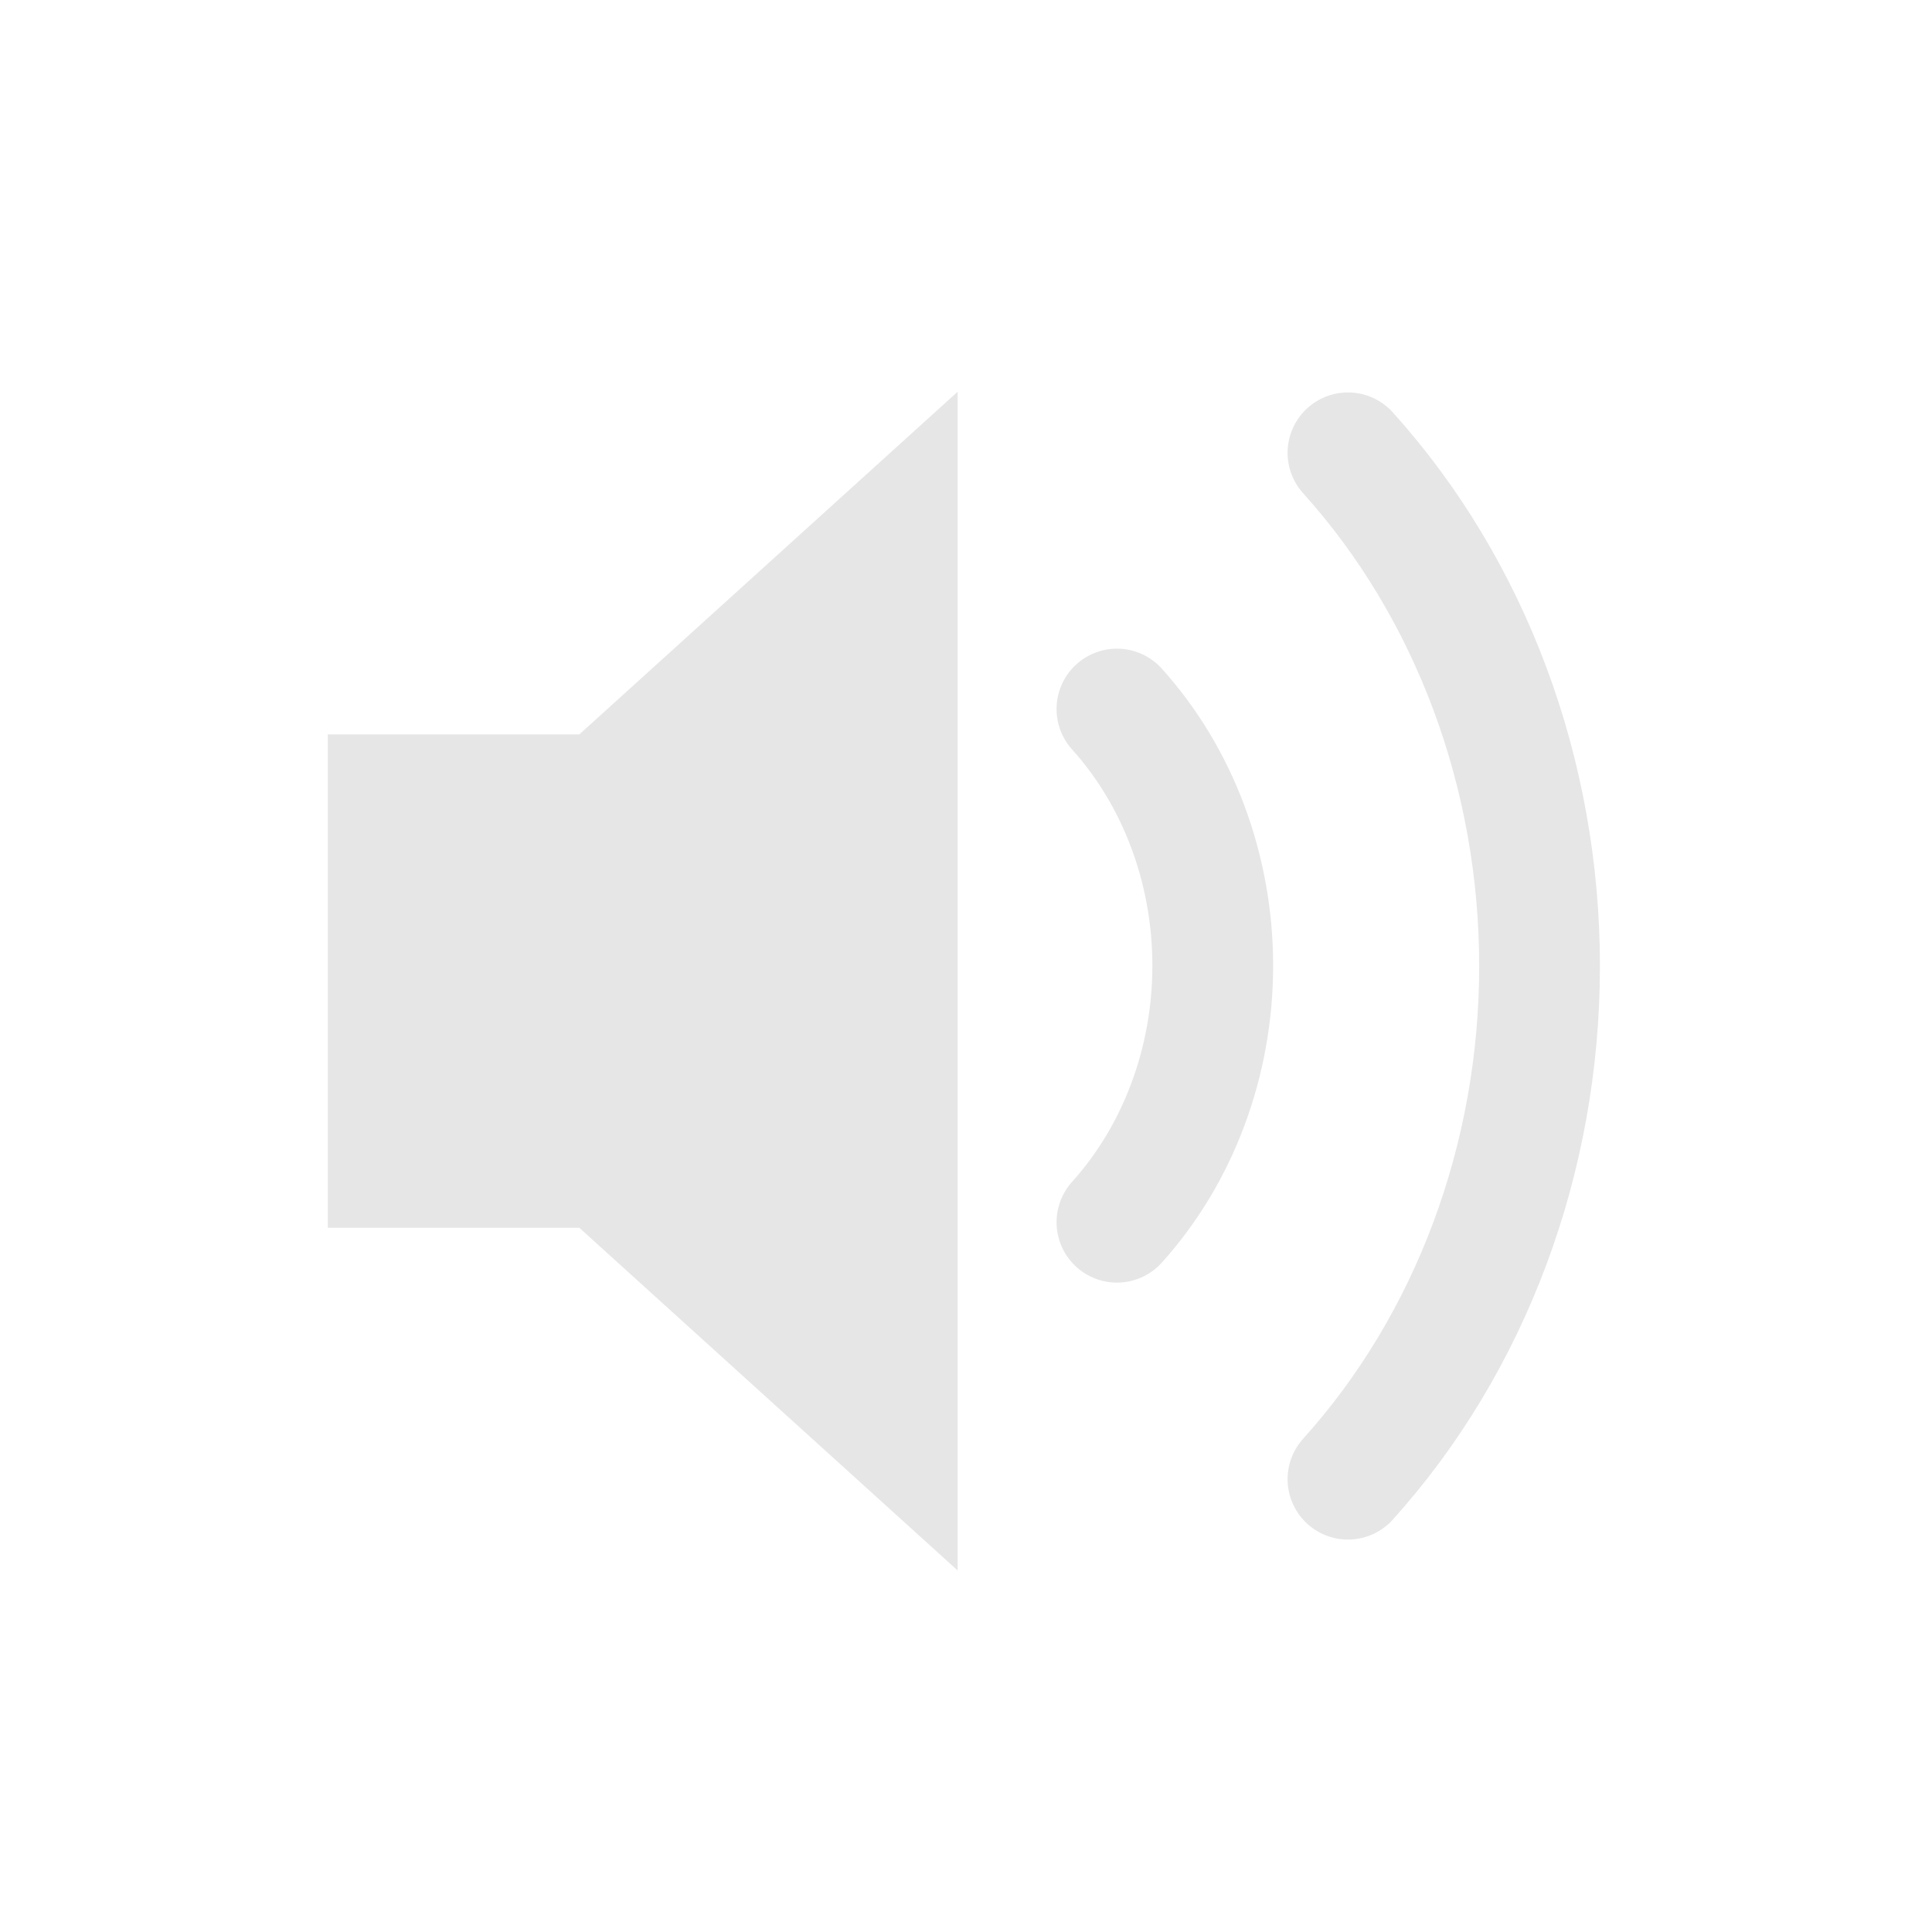 <svg width="64" height="64" viewBox="0 0 64 64" fill="none" xmlns="http://www.w3.org/2000/svg">
<g clip-path="url(#clip0_515_323)">
<mask id="mask0_515_323" style="mask-type:luminance" maskUnits="userSpaceOnUse" x="8" y="12" width="26" height="41">
<path d="M33.594 12H8V53H33.594V12Z" fill="white"/>
</mask>
<g mask="url(#mask0_515_323)">
<path d="M10.86 24.328H19.191L31.723 12.977V52.024L19.191 40.672H10.86V24.328ZM36.431 22.477C38.894 25.214 40.15 28.542 40.198 32.46C40.198 36.217 38.942 39.438 36.431 42.121L33.896 39.223C35.634 37.291 36.503 35.01 36.503 32.38C36.503 29.696 35.634 27.361 33.896 25.375L36.431 22.477ZM40.777 17.727C44.399 21.752 46.21 26.61 46.21 32.299C46.21 37.989 44.399 42.873 40.777 46.952L38.097 43.973C40.995 40.806 42.443 36.928 42.443 32.339C42.443 27.75 40.995 23.846 38.097 20.625L40.777 17.727ZM44.761 13.299C46.983 15.768 48.721 18.639 49.977 21.913C51.233 25.187 51.86 28.649 51.86 32.299C51.86 35.949 51.233 39.424 49.977 42.725C48.721 46.026 46.983 48.911 44.761 51.38L42.154 48.482C46.162 44.027 48.166 38.646 48.166 32.339C48.166 26.033 46.162 20.652 42.154 16.197L44.761 13.299Z" fill="#E6E6E6"/>
</g>
</g>
<path d="M44.653 15C48.717 19.509 51 25.624 51 32C51 38.376 48.717 44.491 44.653 49M37 23.488C39.032 25.743 40.174 28.8 40.174 31.988C40.174 35.176 39.032 38.233 37 40.488" stroke="#E6E6E6" stroke-width="4" stroke-linecap="round" stroke-linejoin="round"/>
<defs>
<clipPath id="clip0_515_323">
<rect width="25.594" height="41" fill="white" transform="translate(8 12)"/>
</clipPath>
</defs>
</svg>
